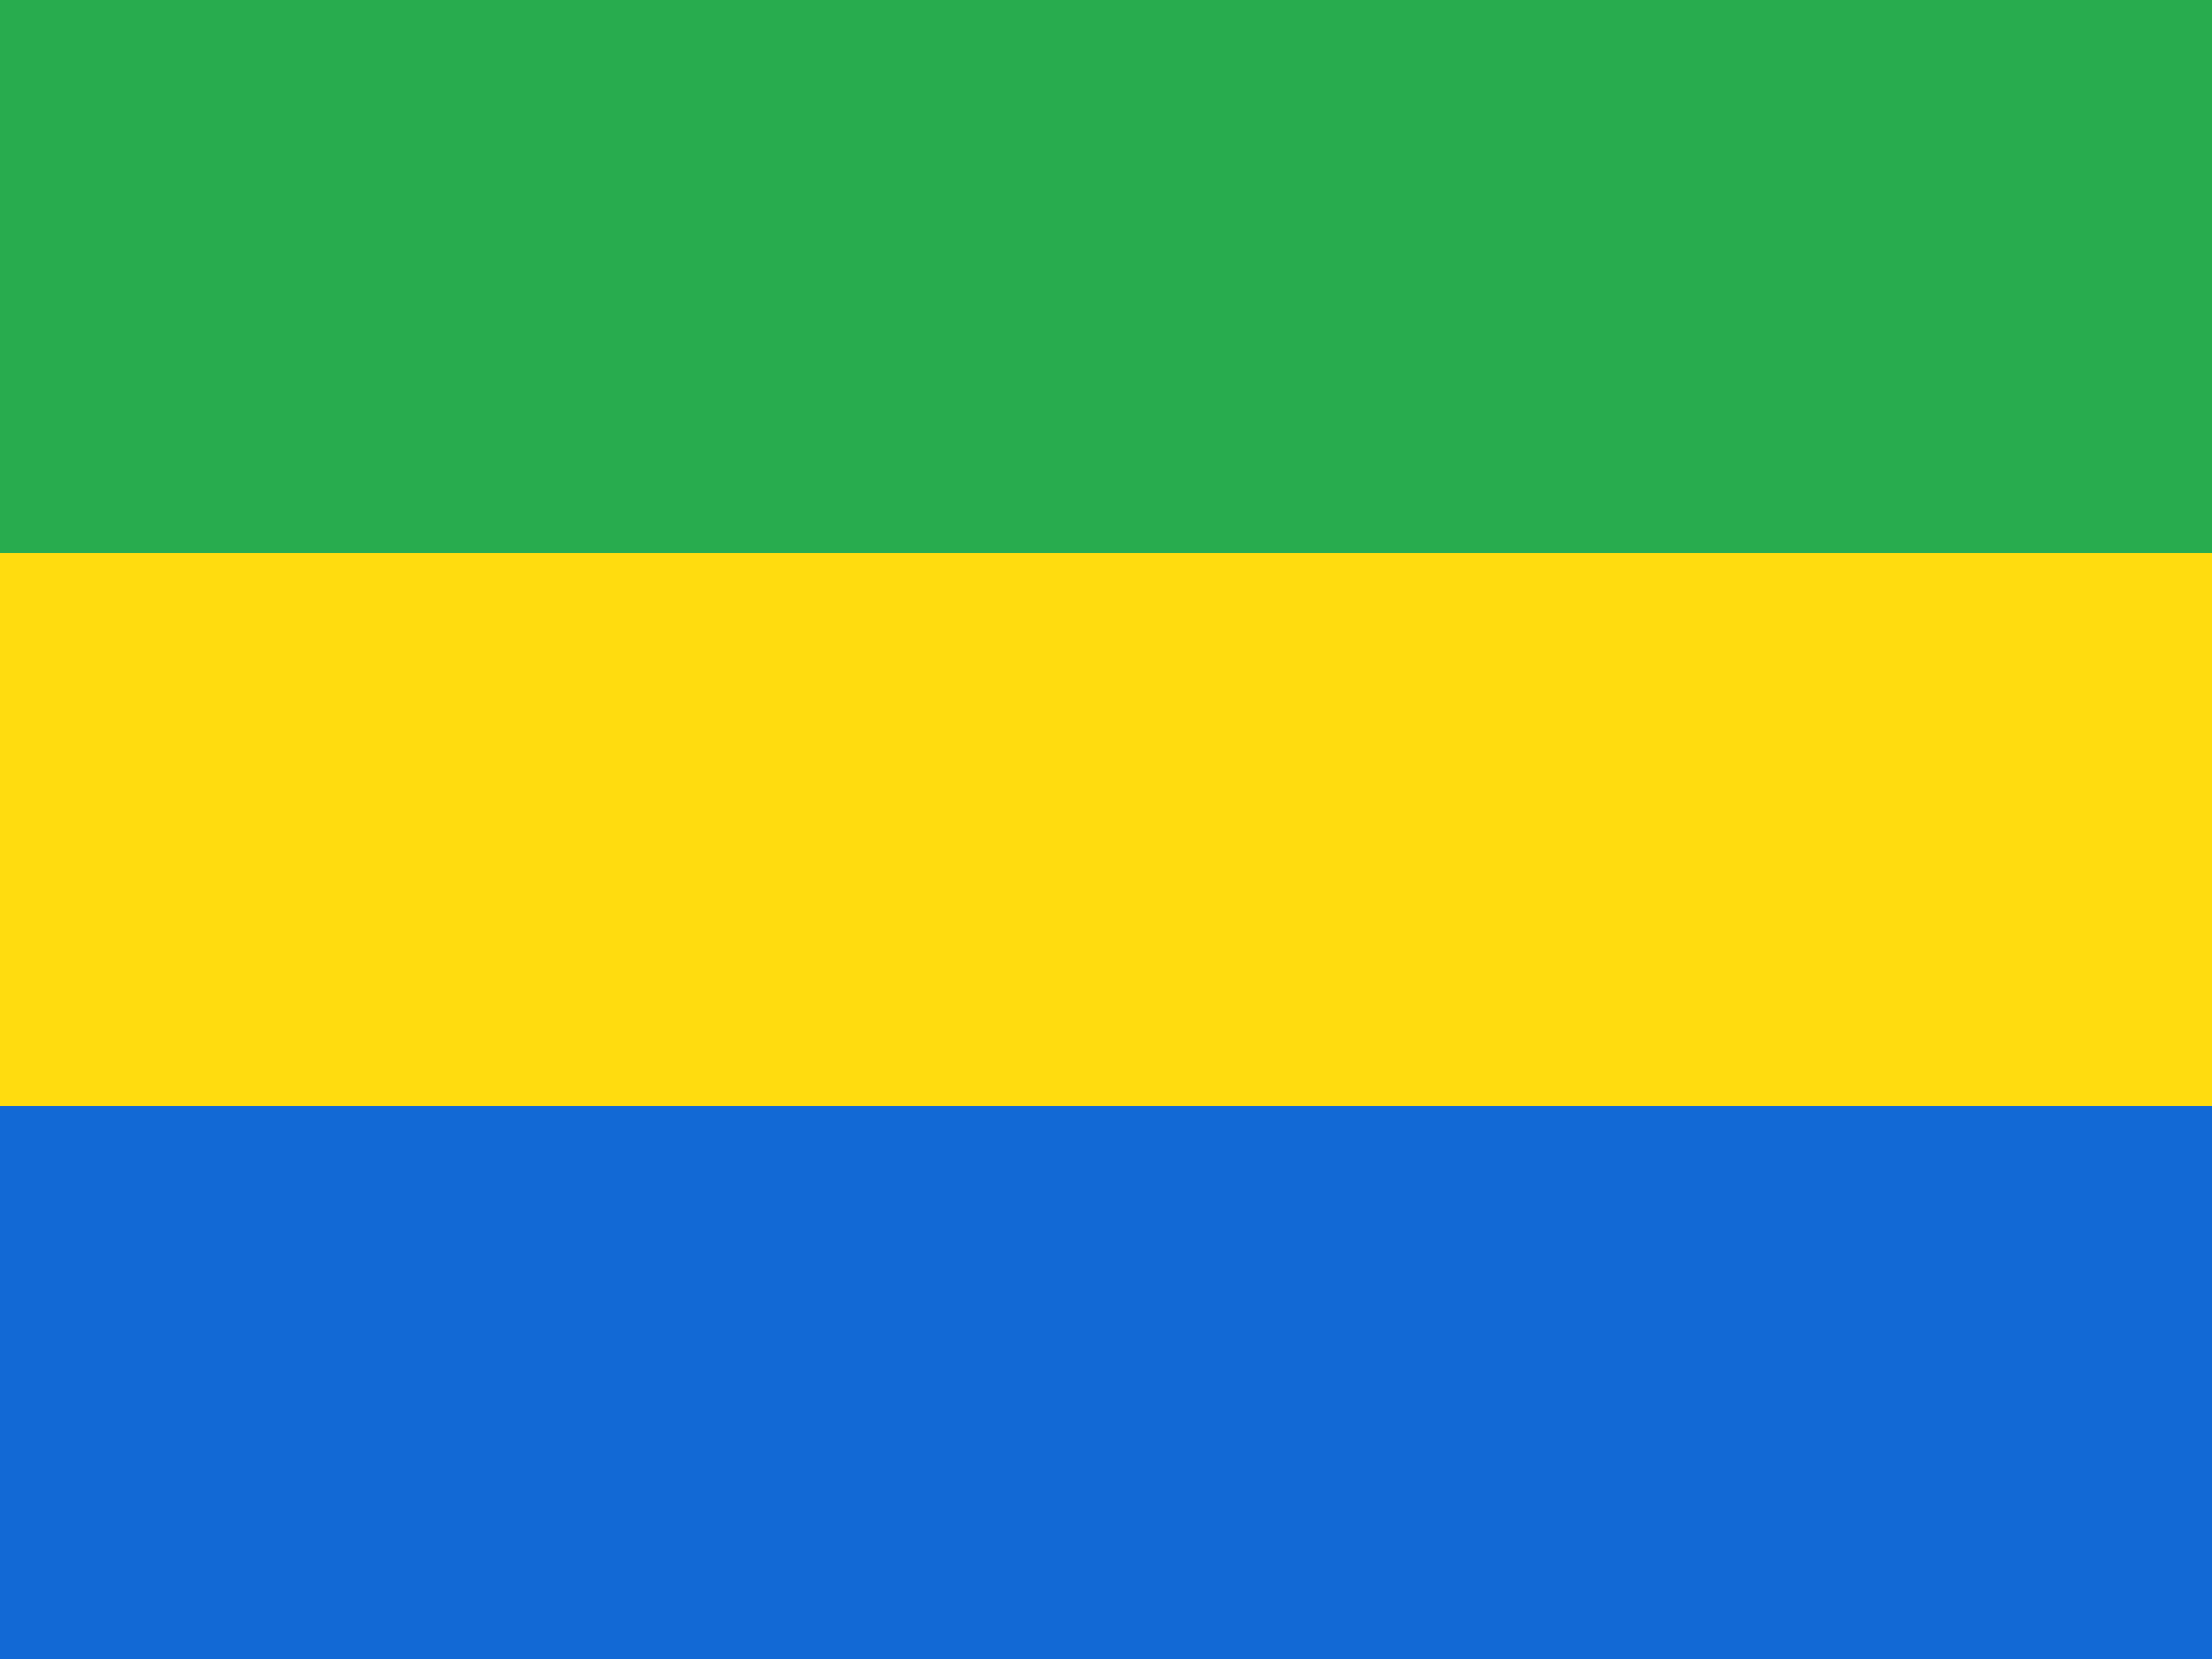 <svg xmlns="http://www.w3.org/2000/svg" width="1000" height="750">
  <path fill="#1269d5" d="M0 0h1000v750H0z"/>
  <path fill="#ffdc0f" d="M0 0h1000v500H0z"/>
  <path fill="#28ac4e" d="M0 0h1000v250H0z"/>
</svg>
